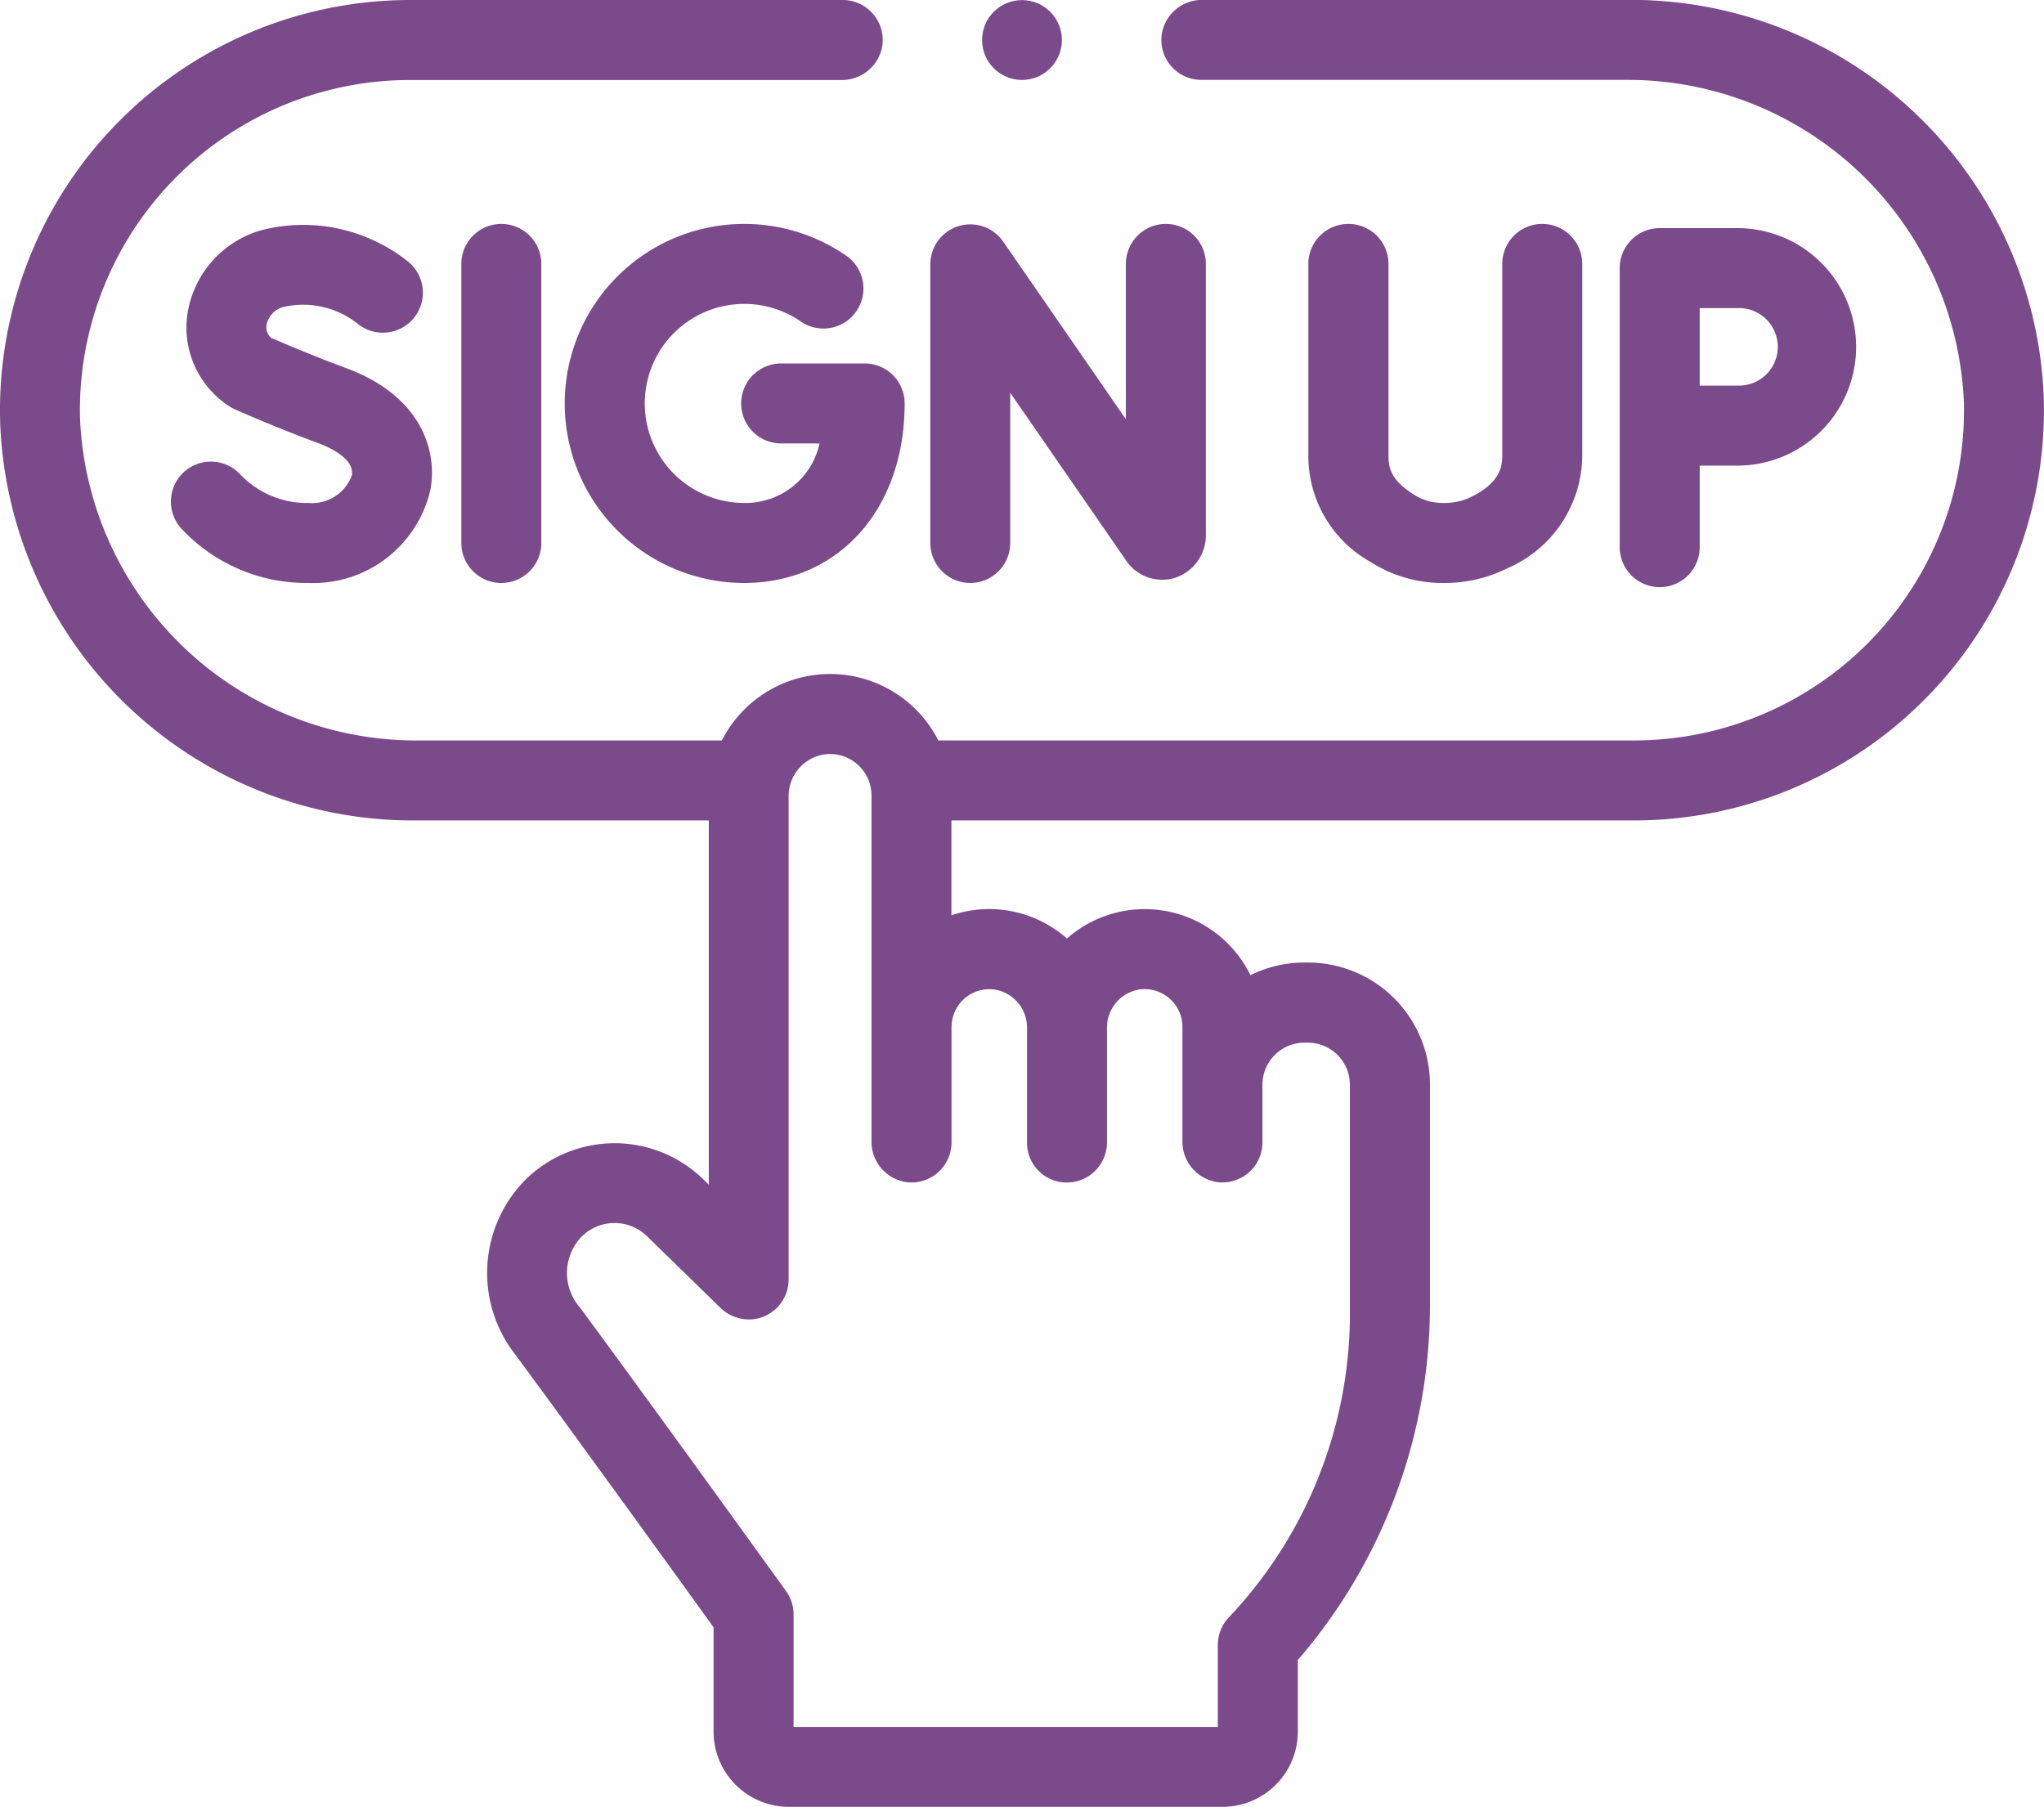 <svg xmlns="http://www.w3.org/2000/svg" width="86.877" height="76.796" viewBox="0 0 86.877 76.796">
  <g id="signup" transform="translate(0 -29.705)">
    <path id="Path_3728" data-name="Path 3728" d="M234.715,101.05a1.7,1.7,0,0,0,1.7-1.7V92.966l4.905,7.1a1.852,1.852,0,0,0,2.1.765,1.907,1.907,0,0,0,1.31-1.885V87.49a1.7,1.7,0,1,0-3.4,0v6.6l-5.211-7.546a1.7,1.7,0,0,0-3.1.966V99.35A1.7,1.7,0,0,0,234.715,101.05Z" transform="translate(-193.477 -46.568)" fill="#7b4a8a"/>
    <path id="Path_3729" data-name="Path 3729" d="M115.557,87.49V99.35a1.7,1.7,0,0,0,3.4,0V87.49a1.7,1.7,0,0,0-3.4,0Z" transform="translate(-95.949 -46.568)" fill="#7b4a8a"/>
    <path id="Path_3730" data-name="Path 3730" d="M150.649,91.722a1.7,1.7,0,0,0,0,3.4h1.633a3.223,3.223,0,0,1-3.2,2.529,4.23,4.23,0,1,1,2.364-7.738,1.7,1.7,0,1,0,1.9-2.817,7.63,7.63,0,1,0-4.267,13.956c4.015,0,6.819-3.138,6.819-7.63a1.7,1.7,0,0,0-1.7-1.7h-3.548Z" transform="translate(-117.447 -46.57)" fill="#7b4a8a"/>
    <path id="Path_3731" data-name="Path 3731" d="M48.642,97.653a3.909,3.909,0,0,1-2.873-1.2,1.7,1.7,0,1,0-2.52,2.283,7.258,7.258,0,0,0,5.392,2.316,5.108,5.108,0,0,0,5.2-3.972c.311-1.74-.468-4.01-3.586-5.16-1.419-.524-2.744-1.093-3.188-1.287a.6.6,0,0,1-.191-.554.983.983,0,0,1,.791-.773,3.731,3.731,0,0,1,3.063.715,1.7,1.7,0,0,0,2.178-2.611,7.142,7.142,0,0,0-6.222-1.359A4.387,4.387,0,0,0,43.515,89.6a3.985,3.985,0,0,0,1.778,3.945,1.688,1.688,0,0,0,.236.128c.069.031,1.708.761,3.555,1.441.365.135,1.548.632,1.416,1.372A1.81,1.81,0,0,1,48.642,97.653Z" transform="translate(-35.545 -46.571)" fill="#7b4a8a"/>
    <path id="Path_3732" data-name="Path 3732" d="M329.427,85.79a1.7,1.7,0,0,0-1.7,1.7v8.161a5.16,5.16,0,0,0,2.645,4.506,5.677,5.677,0,0,0,3.1.893h.009a5.981,5.981,0,0,0,2.717-.63,5.251,5.251,0,0,0,3.171-4.778V87.49a1.7,1.7,0,0,0-3.4,0v8.152c0,.537-.154,1.164-1.3,1.741a2.578,2.578,0,0,1-1.187.267h0a2.3,2.3,0,0,1-1.273-.358c-.9-.572-1.076-1.052-1.076-1.641V87.49A1.7,1.7,0,0,0,329.427,85.79Z" transform="translate(-272.118 -46.568)" fill="#7b4a8a"/>
    <path id="Path_3733" data-name="Path 3733" d="M409.1,100.4V96.935h1.6a5.047,5.047,0,1,0,0-10.094h-3.3a1.7,1.7,0,0,0-1.7,1.7V100.4a1.7,1.7,0,1,0,3.4,0Zm0-10.159h1.6a1.648,1.648,0,1,1,0,3.293h-1.6V90.241Z" transform="translate(-336.856 -47.441)" fill="#7b4a8a"/>
    <path id="Path_3734" data-name="Path 3734" d="M69.25,29.7H51.115a1.735,1.735,0,0,0-1.735,1.448,1.7,1.7,0,0,0,1.682,1.952h18.2A14.3,14.3,0,0,1,83.473,46.816,14.033,14.033,0,0,1,69.442,61.175H39.882a5.158,5.158,0,0,0-9.2,0H17.614A14.3,14.3,0,0,1,3.4,47.467,14.036,14.036,0,0,1,17.435,33.105H35.764A1.735,1.735,0,0,0,37.5,31.657a1.7,1.7,0,0,0-1.682-1.952H17.434A17.437,17.437,0,0,0,.009,47.71,17.556,17.556,0,0,0,17.626,64.575h12.5V80.054h0l-.26-.253a5.4,5.4,0,0,0-7.5.013l-.065.064A5.632,5.632,0,0,0,21.92,87.3c2.978,4.039,7.22,9.917,8.409,11.567v4.43a3.2,3.2,0,0,0,3.2,3.2H51.962a3.2,3.2,0,0,0,3.2-3.2v-3.039a23.094,23.094,0,0,0,5.616-15.116v-9.34a5.188,5.188,0,0,0-5.188-5.188h-.142a5.154,5.154,0,0,0-2.3.537h0a5,5,0,0,0-7.8-1.558h0a4.989,4.989,0,0,0-4.909-.986h0V64.575h29a17.434,17.434,0,0,0,17.426-18A17.556,17.556,0,0,0,69.25,29.7ZM40.445,73.351a1.606,1.606,0,0,1,1.846-1.587A1.638,1.638,0,0,1,43.653,73.4V78.26A1.681,1.681,0,0,0,44.8,79.874a1.706,1.706,0,0,0,2.25-1.614V73.4a1.638,1.638,0,0,1,1.362-1.638,1.607,1.607,0,0,1,1.846,1.587v4.856a1.735,1.735,0,0,0,1.448,1.735,1.7,1.7,0,0,0,1.952-1.682V75.806a1.787,1.787,0,0,1,1.787-1.787h.142a1.787,1.787,0,0,1,1.787,1.787V85.847A18.8,18.8,0,0,1,52.207,98.47a1.7,1.7,0,0,0-.445,1.147V103.1H33.73V98.322a1.7,1.7,0,0,0-.32-.993c-.052-.073-5.263-7.311-8.752-12.043a2.234,2.234,0,0,1,.022-2.981l.065-.064a1.977,1.977,0,0,1,2.744-.006L30.6,85.27a1.741,1.741,0,0,0,1.478.495,1.7,1.7,0,0,0,1.441-1.681V63.561a1.792,1.792,0,0,1,1.464-1.784,1.764,1.764,0,0,1,2.059,1.737V78.207a1.735,1.735,0,0,0,1.448,1.735,1.7,1.7,0,0,0,1.952-1.682V73.351Z" transform="translate(0)" fill="#7b4a8a"/>
    <circle id="Ellipse_552" data-name="Ellipse 552" cx="1.697" cy="1.697" r="1.697" transform="translate(41.741 29.709)" fill="#7b4a8a"/>
  </g>
</svg>
